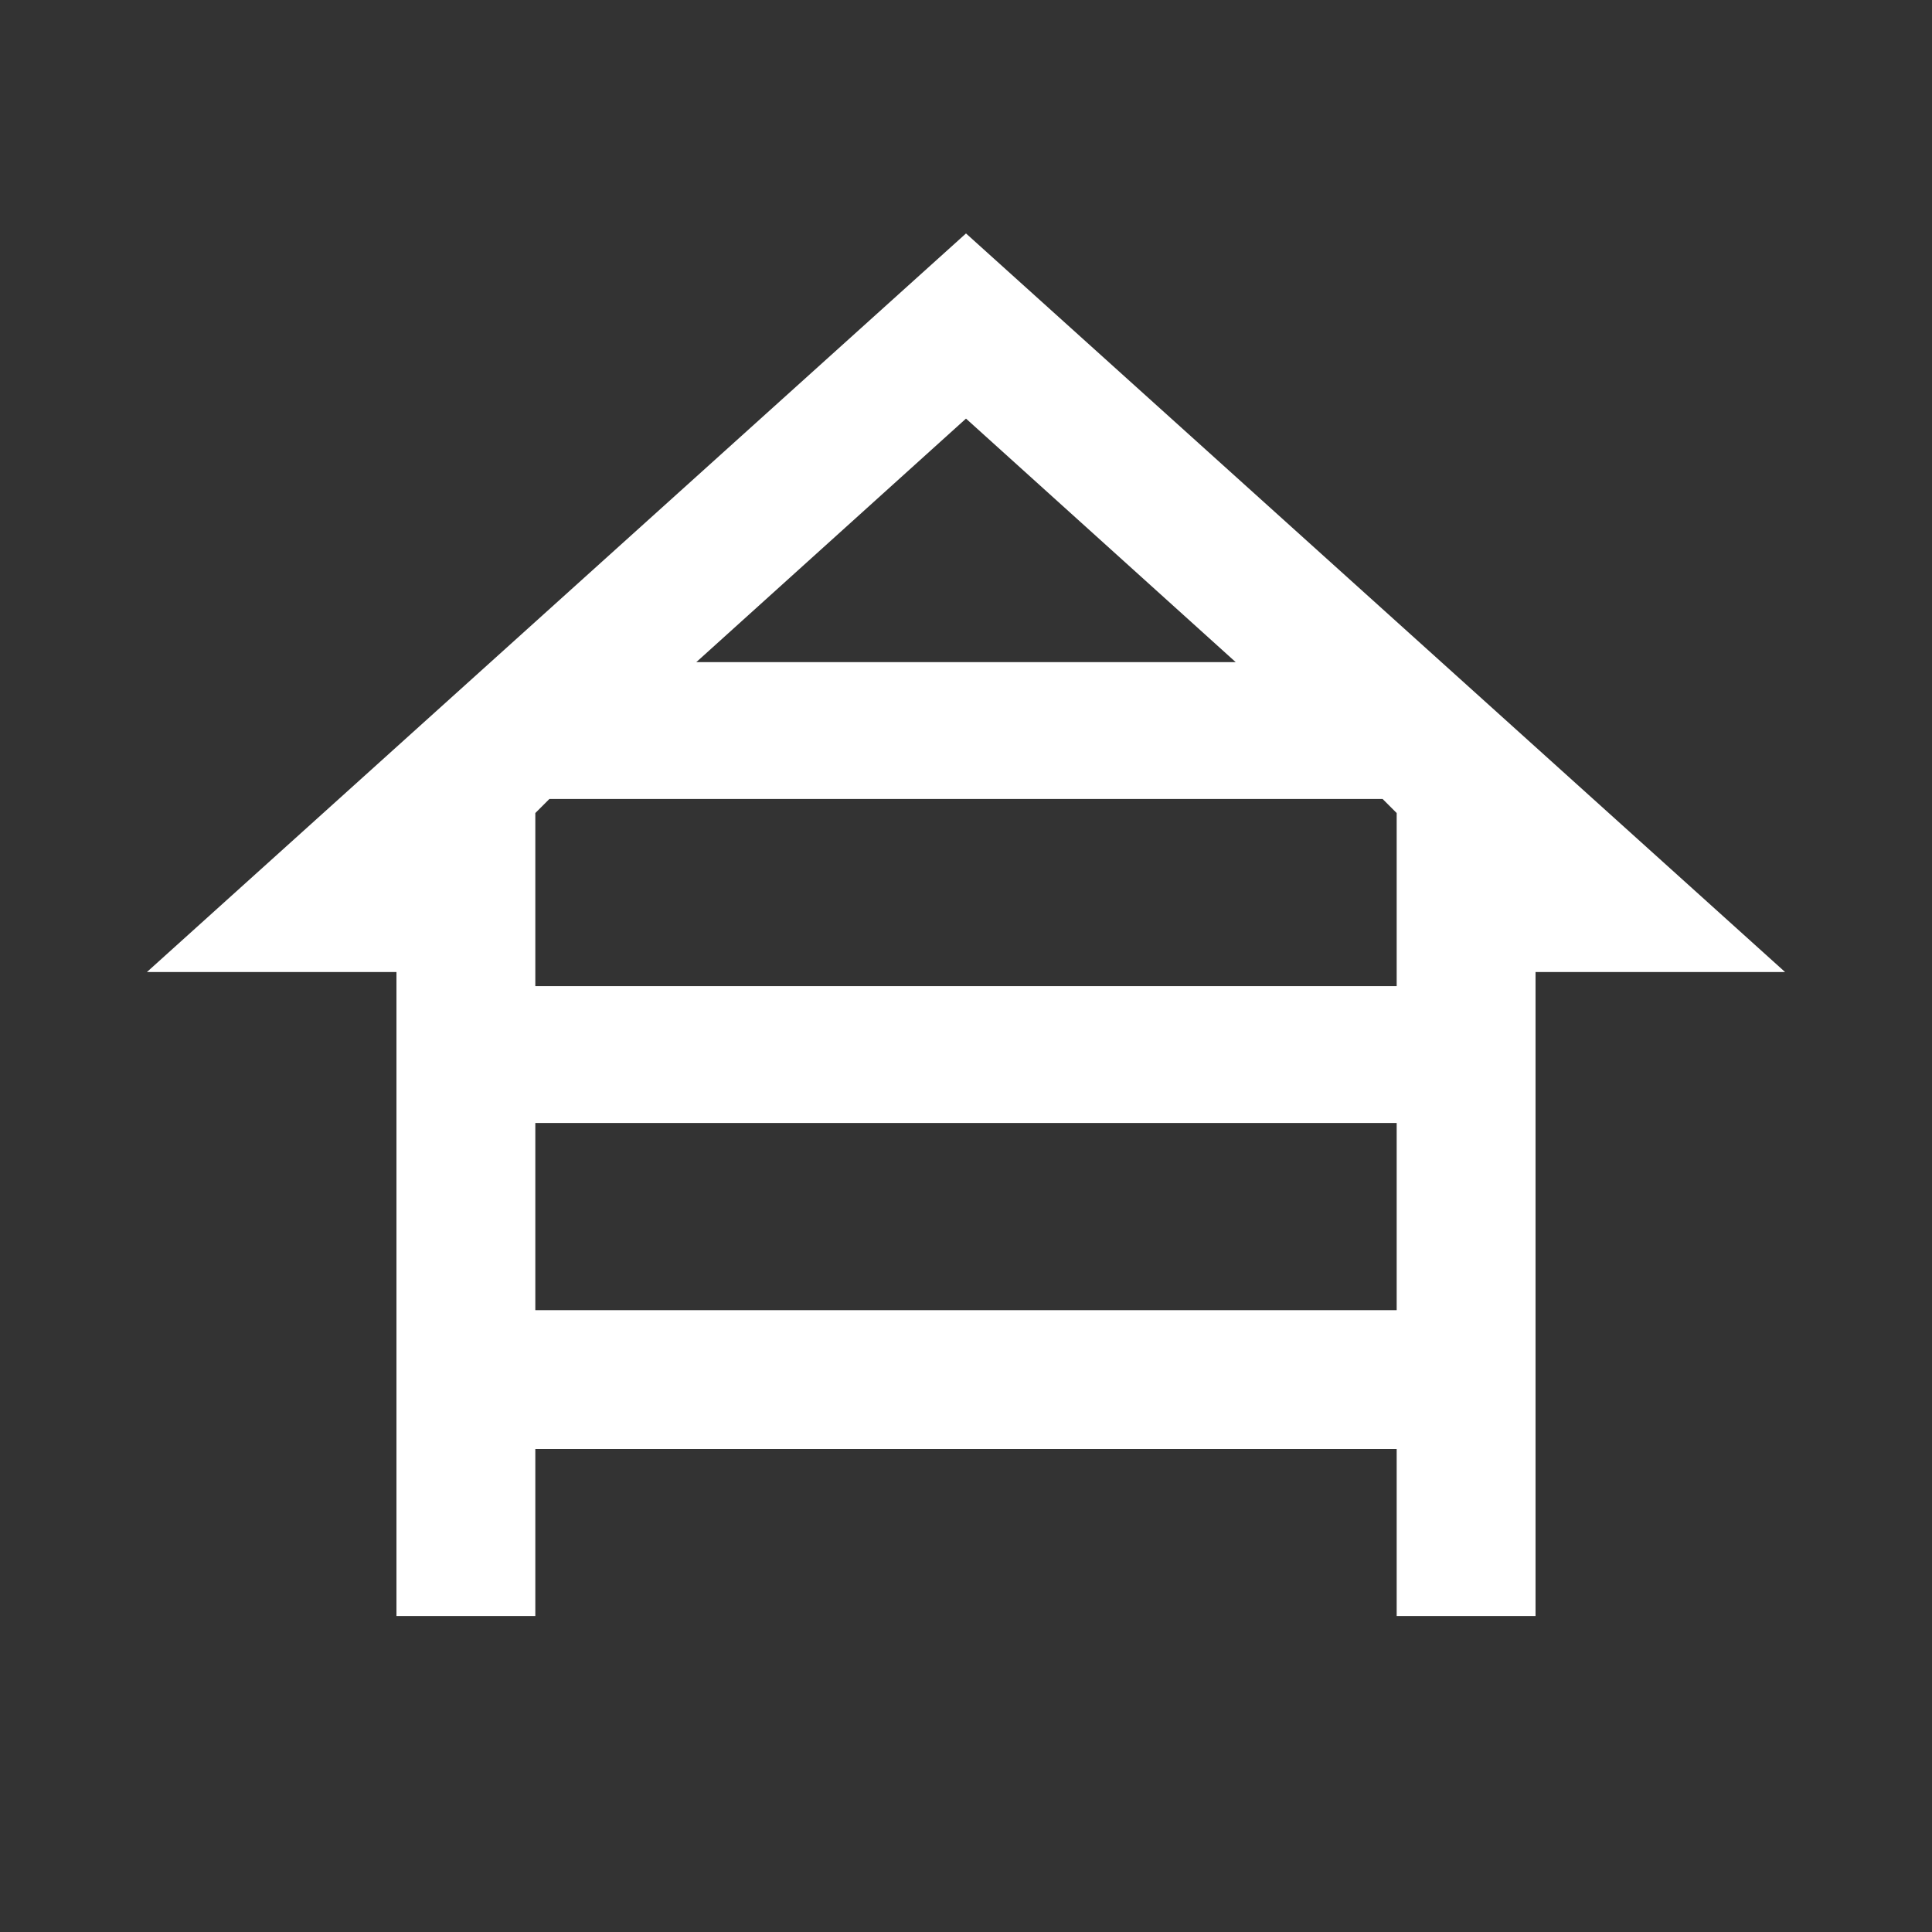 <svg xmlns="http://www.w3.org/2000/svg" height="48" width="48"><rect width="100%" height="100%" fill="#333333" stroke="none"/><path fill="#FFFFFF" d="M9.85 40.15V24.15H3.65L24 5.8L44.35 24.15H38.15V40.15H34.7V36H13.3V40.15ZM17.3 16.45H30.7L24 10.4ZM13.3 24.5H34.7V20.2L34.35 19.85H13.65L13.3 20.2ZM13.3 32.55H34.7V27.9H13.3Z"/></svg>